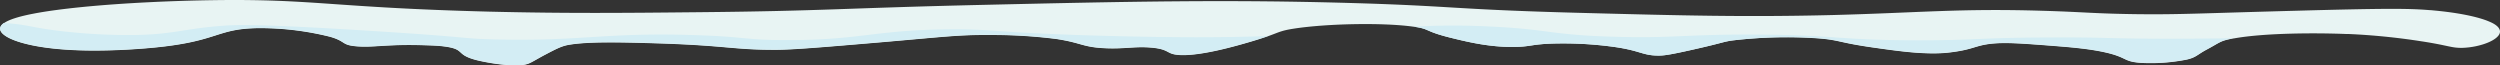 <svg xmlns="http://www.w3.org/2000/svg" viewBox="0 0 927.85 24.19"><rect x="0" y="0" width="927.85" height="24.19" fill="#333333" stroke="none"/><defs><style>.cls-1{fill:#e8f4f3;}.cls-2{fill:#d3edf4;}</style></defs><title>snow-2</title><g id="Layer_2" data-name="Layer 2"><g id="Layer_1-2" data-name="Layer 1"><path class="cls-1" d="M927.85,11.76c-.1,3.1-7.53,5.84-14.06,6-4.12.06-5.13-.94-15.68-2.52a244.94,244.94,0,0,0-26.22-2.61c-.3,0-.51,0-.81,0-11.35-.47-30.44-.43-41.9,1.61h-.1a6,6,0,0,0-.7.13c-4.52.85-4.52,1.47-9.44,4.08-3.52,1.89-3.92,2.93-7.44,3.7a68.22,68.22,0,0,1-17.18,1.18c-6.33-.49-4.72-1.95-12.76-3.81-6.23-1.43-13.57-2-19.9-2.5-11.15-.86-17.68-1.37-23.11-.71-5.82.73-6.43,2.23-15.57,3.25-.8.09-1.61.15-2.61.2-8,.36-16.48-.86-25.72-2.18-12.66-1.84-11.76-2.7-20.1-3.34A171.62,171.62,0,0,0,643.1,15c-3.82.54-2.91.73-14.37,3.32-9.44,2.14-11.35,2.31-13.16,2.31-6.33,0-6.53-2-18.29-3.45a137.48,137.48,0,0,0-21.3-1c-7.63.27-7.93,1.15-13.86,1.24-9.45.15-18-2-23.82-3.43-10-2.5-7.33-3.23-13.76-4.1,0,0-.1,0-.1,0-11.26-1.56-31.85-1.13-43.91.69-5.22.79-5.63,1.35-9.95,2.87-1.5.53-3.51,1.19-6.43,2.05-5.22,1.54-18.49,5.37-26.32,4.94-5.23-.28-3.42-2.16-10.75-2.76-5.93-.49-9.65.56-16.88.24-8.54-.39-8.64-2-18.29-3.45a189,189,0,0,0-24.42-1.47c-11.75-.11-17.28.72-40.89,2.74-21.2,1.81-31.85,2.71-38.28,2.76-16.38.06-18.19-1.61-45.22-2.42-12.36-.37-24.61-.69-32,.58-2.61.44-4.72,1.54-8.74,3.65-5.43,2.87-5.83,3.71-9.45,3.92-5.12.3-12.55-1-16.27-1.95-7.94-2.12-3.62-4-12-5.05-2.61-.32-5-.36-8.84-.47-12.36-.3-17.18.92-23.21.47s-4-1.82-10.05-3.55a106.65,106.65,0,0,0-27-3.21c-15.37.26-14.37,4.88-38.28,7.21-3.72.37-19.49,1.8-33.86.69-18.19-1.37-26.93-6.23-22-9.74C5.07,5.94,16.53,4,30.59,2.6,45.87,1.08,64.36.27,79.23.06c37.27-.54,44.41,2.78,102.38,4.26,28.54.7,50.14.49,77.87.21C306.1,4.08,313,3,365.58,1.79c53.26-1.22,89.53-2,135.65-.68,38.68,1.11,38,2.41,84.8,3.65,37.88,1,61.89,1.63,94.15.82C712.83,4.72,727.3,3.07,758.05,4c15.67.45,19,1.07,35.77,1.27,15.57.15,21.6-.3,57.87-1.27,33.46-.92,42.2-.9,50.14-.23.4,0,.9.06,1.31.1C916.5,5.09,922.33,7.33,923.83,8,926.75,9.19,927.85,10.52,927.85,11.76Z"/><path class="cls-2" d="M443.45,13.82c10.35,0,19.3-.15,27.13-.45-1.5.53-3.51,1.19-6.43,2.05-5.22,1.54-18.49,5.37-26.32,4.94-5.23-.28-3.42-2.16-10.75-2.76-5.93-.49-9.65.56-16.88.24-8.54-.39-8.64-2-18.29-3.45a189,189,0,0,0-24.42-1.47c-11.75-.11-17.28.72-40.89,2.74-21.2,1.81-31.85,2.71-38.28,2.76-16.38.06-18.19-1.61-45.22-2.42-12.36-.37-24.61-.69-32,.58-2.61.44-4.72,1.54-8.74,3.65-5.43,2.87-5.83,3.71-9.45,3.92-5.12.3-12.55-1-16.27-1.95-7.94-2.12-3.62-4-12-5.05-2.61-.32-5-.36-8.84-.47-12.36-.3-17.18.92-23.21.47s-4-1.82-10.05-3.55a106.65,106.65,0,0,0-27-3.21c-15.37.26-14.37,4.88-38.28,7.21-3.72.37-19.49,1.8-33.86.69-18.19-1.37-26.93-6.23-22-9.74,9.34.47,10.55,2,25.12,3.4A212.4,212.4,0,0,0,47.88,13C64.05,13,67.77,10.63,83,9.54c4.83-.35,12.86-.69,54,1.88,39.69,2.48,33.86,2.89,46.52,3.21,32.15.81,40.39-2.65,74-1.61,19.7.6,18.19,1.82,33.86,1.86,27.63.09,32.76-3.68,60.29-4,15.77-.17,16,1,49,2.14C402.66,13.09,423.86,13.79,443.45,13.82Z"/><path class="cls-2" d="M805.17,14.37c8.94,0,17-.08,23.91-.21a6,6,0,0,0-.7.13c-4.52.85-4.52,1.47-9.44,4.08-3.52,1.89-3.92,2.93-7.44,3.7a68.22,68.22,0,0,1-17.18,1.18c-6.33-.49-4.72-1.95-12.76-3.81-6.23-1.43-13.57-2-19.9-2.5-11.15-.86-17.68-1.37-23.11-.71-5.82.73-6.43,2.23-15.57,3.25-.8.09-1.61.15-2.61.2-8,.36-16.48-.86-25.72-2.18-12.66-1.84-11.76-2.7-20.1-3.34A171.62,171.62,0,0,0,643.1,15c-3.82.54-2.91.73-14.37,3.32-9.44,2.14-11.35,2.31-13.16,2.31-6.33,0-6.53-2-18.29-3.45a137.48,137.48,0,0,0-21.3-1c-7.63.27-7.93,1.15-13.86,1.24-9.45.15-18-2-23.82-3.43-10-2.5-7.33-3.23-13.76-4.1a273.43,273.43,0,0,1,29.44,0c21,1,21.1,3.06,45.21,3.75,22.11.64,25.73-.94,52.75-.81,29.85.17,30.75,2.13,60.29,2.13,21.6,0,21.9-1,49-1.06C781.36,13.79,782.46,14.37,805.17,14.37Z"/></g></g></svg>